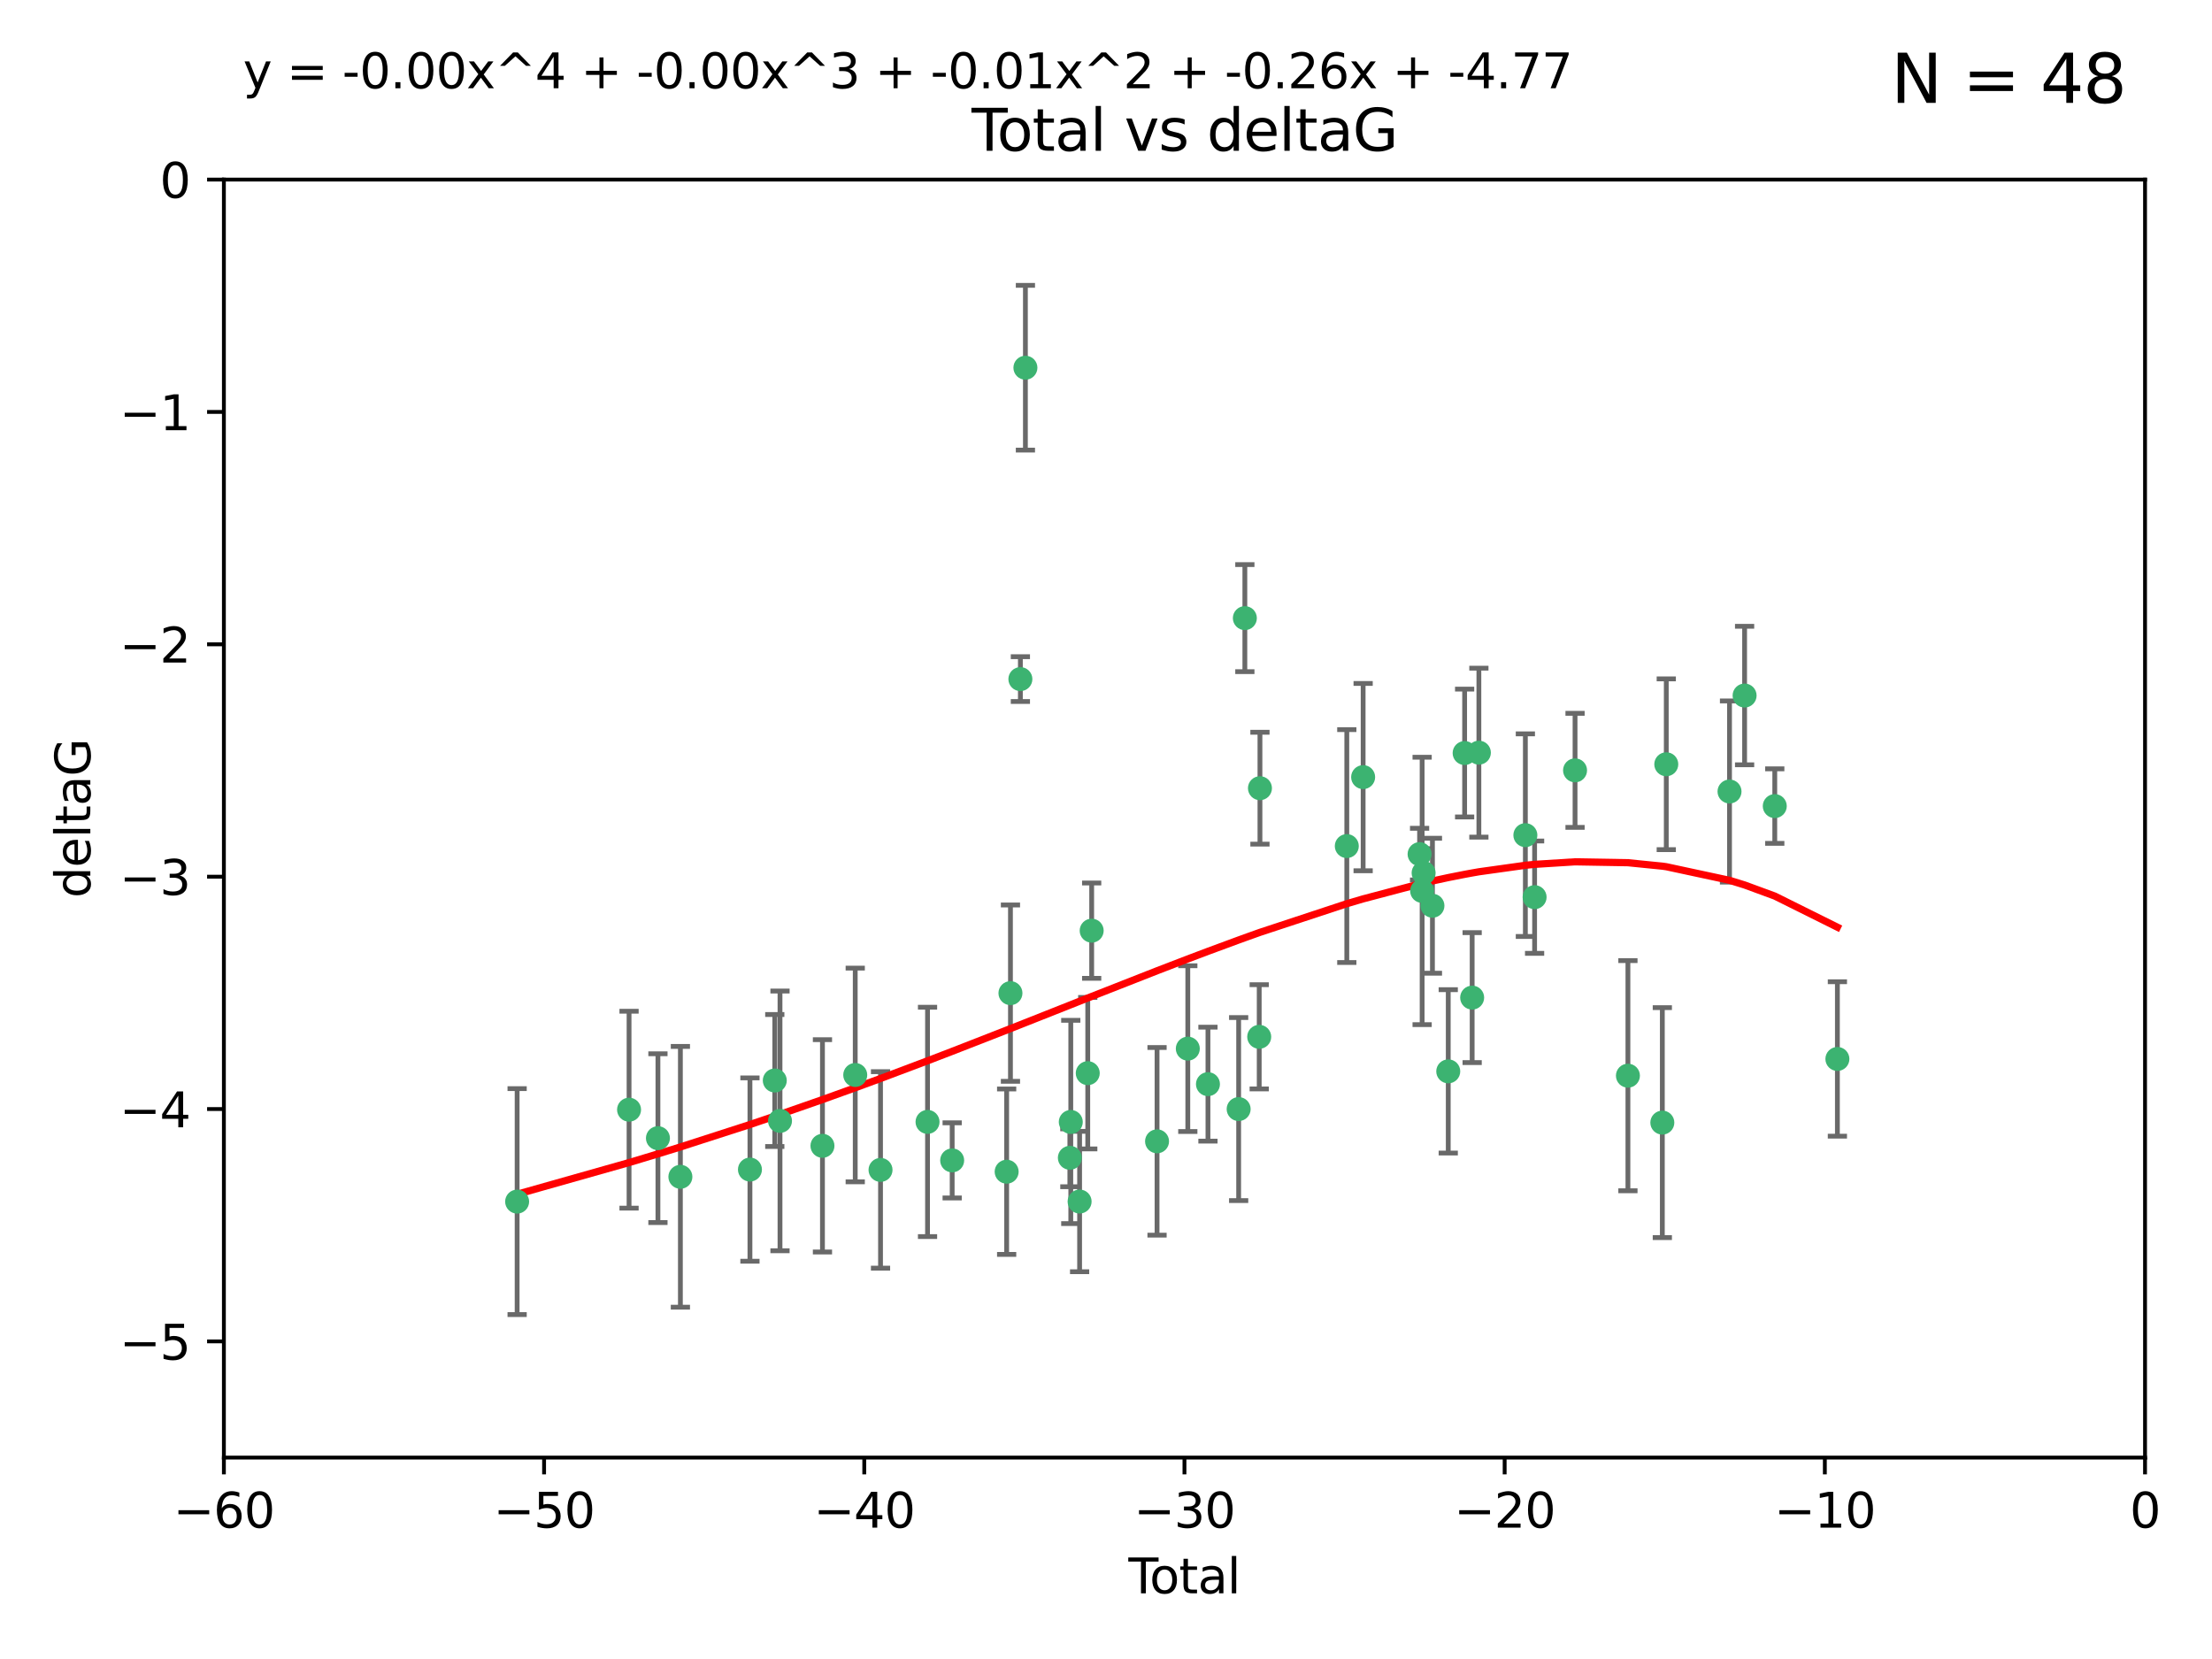 <?xml version="1.0" encoding="utf-8" standalone="no"?>
<!DOCTYPE svg PUBLIC "-//W3C//DTD SVG 1.1//EN"
  "http://www.w3.org/Graphics/SVG/1.1/DTD/svg11.dtd">
<svg xmlns:xlink="http://www.w3.org/1999/xlink" width="460.8pt" height="345.6pt" viewBox="0 0 460.8 345.6" xmlns="http://www.w3.org/2000/svg" version="1.1">
 <defs>
  <style type="text/css">*{stroke-linejoin: round; stroke-linecap: butt}</style>
 </defs>
 <g id="figure_1">
  <g id="patch_1">
   <path d="M 0 345.6 
L 460.8 345.6 
L 460.8 0 
L 0 0 
z
" style="fill: #ffffff"/>
  </g>
  <g id="axes_1">
   <g id="patch_2">
    <path d="M 46.64 303.64 
L 446.85 303.64 
L 446.85 37.411 
L 46.64 37.411 
z
" style="fill: #ffffff"/>
   </g>
   <g id="PathCollection_1">
    <defs>
     <path id="ma0195d7144" d="M 0 1.118 
C 0.297 1.118 0.581 1 0.791 0.791 
C 1 0.581 1.118 0.297 1.118 0 
C 1.118 -0.297 1 -0.581 0.791 -0.791 
C 0.581 -1 0.297 -1.118 0 -1.118 
C -0.297 -1.118 -0.581 -1 -0.791 -0.791 
C -1 -0.581 -1.118 -0.297 -1.118 0 
C -1.118 0.297 -1 0.581 -0.791 0.791 
C -0.581 1 -0.297 1.118 0 1.118 
z
" style="stroke: #3cb371"/>
    </defs>
    <g clip-path="url(#p58531f926f)">
     <use xlink:href="#ma0195d7144" x="107.728" y="250.316" style="fill: #3cb371; stroke: #3cb371"/>
     <use xlink:href="#ma0195d7144" x="131.044" y="231.167" style="fill: #3cb371; stroke: #3cb371"/>
     <use xlink:href="#ma0195d7144" x="137.06" y="237.101" style="fill: #3cb371; stroke: #3cb371"/>
     <use xlink:href="#ma0195d7144" x="141.738" y="245.151" style="fill: #3cb371; stroke: #3cb371"/>
     <use xlink:href="#ma0195d7144" x="156.227" y="243.641" style="fill: #3cb371; stroke: #3cb371"/>
     <use xlink:href="#ma0195d7144" x="161.402" y="225.088" style="fill: #3cb371; stroke: #3cb371"/>
     <use xlink:href="#ma0195d7144" x="162.489" y="233.502" style="fill: #3cb371; stroke: #3cb371"/>
     <use xlink:href="#ma0195d7144" x="171.333" y="238.695" style="fill: #3cb371; stroke: #3cb371"/>
     <use xlink:href="#ma0195d7144" x="178.161" y="223.937" style="fill: #3cb371; stroke: #3cb371"/>
     <use xlink:href="#ma0195d7144" x="183.43" y="243.713" style="fill: #3cb371; stroke: #3cb371"/>
     <use xlink:href="#ma0195d7144" x="193.222" y="233.712" style="fill: #3cb371; stroke: #3cb371"/>
     <use xlink:href="#ma0195d7144" x="198.354" y="241.73" style="fill: #3cb371; stroke: #3cb371"/>
     <use xlink:href="#ma0195d7144" x="209.704" y="244.088" style="fill: #3cb371; stroke: #3cb371"/>
     <use xlink:href="#ma0195d7144" x="210.496" y="206.89" style="fill: #3cb371; stroke: #3cb371"/>
     <use xlink:href="#ma0195d7144" x="212.564" y="141.469" style="fill: #3cb371; stroke: #3cb371"/>
     <use xlink:href="#ma0195d7144" x="213.612" y="76.602" style="fill: #3cb371; stroke: #3cb371"/>
     <use xlink:href="#ma0195d7144" x="222.87" y="241.193" style="fill: #3cb371; stroke: #3cb371"/>
     <use xlink:href="#ma0195d7144" x="223.063" y="233.723" style="fill: #3cb371; stroke: #3cb371"/>
     <use xlink:href="#ma0195d7144" x="224.902" y="250.302" style="fill: #3cb371; stroke: #3cb371"/>
     <use xlink:href="#ma0195d7144" x="226.599" y="223.559" style="fill: #3cb371; stroke: #3cb371"/>
     <use xlink:href="#ma0195d7144" x="227.416" y="193.873" style="fill: #3cb371; stroke: #3cb371"/>
     <use xlink:href="#ma0195d7144" x="241.034" y="237.76" style="fill: #3cb371; stroke: #3cb371"/>
     <use xlink:href="#ma0195d7144" x="247.442" y="218.451" style="fill: #3cb371; stroke: #3cb371"/>
     <use xlink:href="#ma0195d7144" x="251.639" y="225.849" style="fill: #3cb371; stroke: #3cb371"/>
     <use xlink:href="#ma0195d7144" x="258.034" y="231.04" style="fill: #3cb371; stroke: #3cb371"/>
     <use xlink:href="#ma0195d7144" x="259.326" y="128.766" style="fill: #3cb371; stroke: #3cb371"/>
     <use xlink:href="#ma0195d7144" x="262.317" y="215.989" style="fill: #3cb371; stroke: #3cb371"/>
     <use xlink:href="#ma0195d7144" x="262.471" y="164.196" style="fill: #3cb371; stroke: #3cb371"/>
     <use xlink:href="#ma0195d7144" x="280.563" y="176.253" style="fill: #3cb371; stroke: #3cb371"/>
     <use xlink:href="#ma0195d7144" x="283.966" y="161.887" style="fill: #3cb371; stroke: #3cb371"/>
     <use xlink:href="#ma0195d7144" x="295.726" y="177.928" style="fill: #3cb371; stroke: #3cb371"/>
     <use xlink:href="#ma0195d7144" x="296.256" y="185.595" style="fill: #3cb371; stroke: #3cb371"/>
     <use xlink:href="#ma0195d7144" x="296.566" y="181.846" style="fill: #3cb371; stroke: #3cb371"/>
     <use xlink:href="#ma0195d7144" x="298.403" y="188.681" style="fill: #3cb371; stroke: #3cb371"/>
     <use xlink:href="#ma0195d7144" x="301.697" y="223.183" style="fill: #3cb371; stroke: #3cb371"/>
     <use xlink:href="#ma0195d7144" x="305.109" y="156.873" style="fill: #3cb371; stroke: #3cb371"/>
     <use xlink:href="#ma0195d7144" x="306.677" y="207.82" style="fill: #3cb371; stroke: #3cb371"/>
     <use xlink:href="#ma0195d7144" x="308.078" y="156.793" style="fill: #3cb371; stroke: #3cb371"/>
     <use xlink:href="#ma0195d7144" x="317.762" y="173.979" style="fill: #3cb371; stroke: #3cb371"/>
     <use xlink:href="#ma0195d7144" x="319.685" y="186.895" style="fill: #3cb371; stroke: #3cb371"/>
     <use xlink:href="#ma0195d7144" x="328.112" y="160.478" style="fill: #3cb371; stroke: #3cb371"/>
     <use xlink:href="#ma0195d7144" x="339.126" y="224.085" style="fill: #3cb371; stroke: #3cb371"/>
     <use xlink:href="#ma0195d7144" x="346.294" y="233.861" style="fill: #3cb371; stroke: #3cb371"/>
     <use xlink:href="#ma0195d7144" x="347.116" y="159.21" style="fill: #3cb371; stroke: #3cb371"/>
     <use xlink:href="#ma0195d7144" x="360.29" y="164.886" style="fill: #3cb371; stroke: #3cb371"/>
     <use xlink:href="#ma0195d7144" x="363.432" y="144.894" style="fill: #3cb371; stroke: #3cb371"/>
     <use xlink:href="#ma0195d7144" x="369.717" y="167.925" style="fill: #3cb371; stroke: #3cb371"/>
     <use xlink:href="#ma0195d7144" x="382.763" y="220.6" style="fill: #3cb371; stroke: #3cb371"/>
    </g>
   </g>
   <g id="matplotlib.axis_1">
    <g id="xtick_1">
     <g id="line2d_1">
      <defs>
       <path id="ma395654aa0" d="M 0 0 
L 0 3.5 
" style="stroke: #000000; stroke-width: 0.8"/>
      </defs>
      <g>
       <use xlink:href="#ma395654aa0" x="46.64" y="303.64" style="stroke: #000000; stroke-width: 0.8"/>
      </g>
     </g>
     <g id="text_1">
      <!-- −60 -->
      <g transform="translate(36.088 318.238)scale(0.1 -0.1)">
       <defs>
        <path id="DejaVuSans-2212" d="M 678 2272 
L 4684 2272 
L 4684 1741 
L 678 1741 
L 678 2272 
z
" transform="scale(0.016)"/>
        <path id="DejaVuSans-36" d="M 2113 2584 
Q 1688 2584 1439 2293 
Q 1191 2003 1191 1497 
Q 1191 994 1439 701 
Q 1688 409 2113 409 
Q 2538 409 2786 701 
Q 3034 994 3034 1497 
Q 3034 2003 2786 2293 
Q 2538 2584 2113 2584 
z
M 3366 4563 
L 3366 3988 
Q 3128 4100 2886 4159 
Q 2644 4219 2406 4219 
Q 1781 4219 1451 3797 
Q 1122 3375 1075 2522 
Q 1259 2794 1537 2939 
Q 1816 3084 2150 3084 
Q 2853 3084 3261 2657 
Q 3669 2231 3669 1497 
Q 3669 778 3244 343 
Q 2819 -91 2113 -91 
Q 1303 -91 875 529 
Q 447 1150 447 2328 
Q 447 3434 972 4092 
Q 1497 4750 2381 4750 
Q 2619 4750 2861 4703 
Q 3103 4656 3366 4563 
z
" transform="scale(0.016)"/>
        <path id="DejaVuSans-30" d="M 2034 4250 
Q 1547 4250 1301 3770 
Q 1056 3291 1056 2328 
Q 1056 1369 1301 889 
Q 1547 409 2034 409 
Q 2525 409 2770 889 
Q 3016 1369 3016 2328 
Q 3016 3291 2770 3770 
Q 2525 4250 2034 4250 
z
M 2034 4750 
Q 2819 4750 3233 4129 
Q 3647 3509 3647 2328 
Q 3647 1150 3233 529 
Q 2819 -91 2034 -91 
Q 1250 -91 836 529 
Q 422 1150 422 2328 
Q 422 3509 836 4129 
Q 1250 4750 2034 4750 
z
" transform="scale(0.016)"/>
       </defs>
       <use xlink:href="#DejaVuSans-2212"/>
       <use xlink:href="#DejaVuSans-36" x="83.789"/>
       <use xlink:href="#DejaVuSans-30" x="147.412"/>
      </g>
     </g>
    </g>
    <g id="xtick_2">
     <g id="line2d_2">
      <g>
       <use xlink:href="#ma395654aa0" x="113.342" y="303.64" style="stroke: #000000; stroke-width: 0.8"/>
      </g>
     </g>
     <g id="text_2">
      <!-- −50 -->
      <g transform="translate(102.789 318.238)scale(0.1 -0.1)">
       <defs>
        <path id="DejaVuSans-35" d="M 691 4666 
L 3169 4666 
L 3169 4134 
L 1269 4134 
L 1269 2991 
Q 1406 3038 1543 3061 
Q 1681 3084 1819 3084 
Q 2600 3084 3056 2656 
Q 3513 2228 3513 1497 
Q 3513 744 3044 326 
Q 2575 -91 1722 -91 
Q 1428 -91 1123 -41 
Q 819 9 494 109 
L 494 744 
Q 775 591 1075 516 
Q 1375 441 1709 441 
Q 2250 441 2565 725 
Q 2881 1009 2881 1497 
Q 2881 1984 2565 2268 
Q 2250 2553 1709 2553 
Q 1456 2553 1204 2497 
Q 953 2441 691 2322 
L 691 4666 
z
" transform="scale(0.016)"/>
       </defs>
       <use xlink:href="#DejaVuSans-2212"/>
       <use xlink:href="#DejaVuSans-35" x="83.789"/>
       <use xlink:href="#DejaVuSans-30" x="147.412"/>
      </g>
     </g>
    </g>
    <g id="xtick_3">
     <g id="line2d_3">
      <g>
       <use xlink:href="#ma395654aa0" x="180.043" y="303.64" style="stroke: #000000; stroke-width: 0.8"/>
      </g>
     </g>
     <g id="text_3">
      <!-- −40 -->
      <g transform="translate(169.491 318.238)scale(0.1 -0.1)">
       <defs>
        <path id="DejaVuSans-34" d="M 2419 4116 
L 825 1625 
L 2419 1625 
L 2419 4116 
z
M 2253 4666 
L 3047 4666 
L 3047 1625 
L 3713 1625 
L 3713 1100 
L 3047 1100 
L 3047 0 
L 2419 0 
L 2419 1100 
L 313 1100 
L 313 1709 
L 2253 4666 
z
" transform="scale(0.016)"/>
       </defs>
       <use xlink:href="#DejaVuSans-2212"/>
       <use xlink:href="#DejaVuSans-34" x="83.789"/>
       <use xlink:href="#DejaVuSans-30" x="147.412"/>
      </g>
     </g>
    </g>
    <g id="xtick_4">
     <g id="line2d_4">
      <g>
       <use xlink:href="#ma395654aa0" x="246.745" y="303.64" style="stroke: #000000; stroke-width: 0.8"/>
      </g>
     </g>
     <g id="text_4">
      <!-- −30 -->
      <g transform="translate(236.193 318.238)scale(0.1 -0.1)">
       <defs>
        <path id="DejaVuSans-33" d="M 2597 2516 
Q 3050 2419 3304 2112 
Q 3559 1806 3559 1356 
Q 3559 666 3084 287 
Q 2609 -91 1734 -91 
Q 1441 -91 1130 -33 
Q 819 25 488 141 
L 488 750 
Q 750 597 1062 519 
Q 1375 441 1716 441 
Q 2309 441 2620 675 
Q 2931 909 2931 1356 
Q 2931 1769 2642 2001 
Q 2353 2234 1838 2234 
L 1294 2234 
L 1294 2753 
L 1863 2753 
Q 2328 2753 2575 2939 
Q 2822 3125 2822 3475 
Q 2822 3834 2567 4026 
Q 2313 4219 1838 4219 
Q 1578 4219 1281 4162 
Q 984 4106 628 3988 
L 628 4550 
Q 988 4650 1302 4700 
Q 1616 4750 1894 4750 
Q 2613 4750 3031 4423 
Q 3450 4097 3450 3541 
Q 3450 3153 3228 2886 
Q 3006 2619 2597 2516 
z
" transform="scale(0.016)"/>
       </defs>
       <use xlink:href="#DejaVuSans-2212"/>
       <use xlink:href="#DejaVuSans-33" x="83.789"/>
       <use xlink:href="#DejaVuSans-30" x="147.412"/>
      </g>
     </g>
    </g>
    <g id="xtick_5">
     <g id="line2d_5">
      <g>
       <use xlink:href="#ma395654aa0" x="313.447" y="303.64" style="stroke: #000000; stroke-width: 0.8"/>
      </g>
     </g>
     <g id="text_5">
      <!-- −20 -->
      <g transform="translate(302.894 318.238)scale(0.1 -0.1)">
       <defs>
        <path id="DejaVuSans-32" d="M 1228 531 
L 3431 531 
L 3431 0 
L 469 0 
L 469 531 
Q 828 903 1448 1529 
Q 2069 2156 2228 2338 
Q 2531 2678 2651 2914 
Q 2772 3150 2772 3378 
Q 2772 3750 2511 3984 
Q 2250 4219 1831 4219 
Q 1534 4219 1204 4116 
Q 875 4013 500 3803 
L 500 4441 
Q 881 4594 1212 4672 
Q 1544 4750 1819 4750 
Q 2544 4750 2975 4387 
Q 3406 4025 3406 3419 
Q 3406 3131 3298 2873 
Q 3191 2616 2906 2266 
Q 2828 2175 2409 1742 
Q 1991 1309 1228 531 
z
" transform="scale(0.016)"/>
       </defs>
       <use xlink:href="#DejaVuSans-2212"/>
       <use xlink:href="#DejaVuSans-32" x="83.789"/>
       <use xlink:href="#DejaVuSans-30" x="147.412"/>
      </g>
     </g>
    </g>
    <g id="xtick_6">
     <g id="line2d_6">
      <g>
       <use xlink:href="#ma395654aa0" x="380.148" y="303.64" style="stroke: #000000; stroke-width: 0.8"/>
      </g>
     </g>
     <g id="text_6">
      <!-- −10 -->
      <g transform="translate(369.596 318.238)scale(0.1 -0.1)">
       <defs>
        <path id="DejaVuSans-31" d="M 794 531 
L 1825 531 
L 1825 4091 
L 703 3866 
L 703 4441 
L 1819 4666 
L 2450 4666 
L 2450 531 
L 3481 531 
L 3481 0 
L 794 0 
L 794 531 
z
" transform="scale(0.016)"/>
       </defs>
       <use xlink:href="#DejaVuSans-2212"/>
       <use xlink:href="#DejaVuSans-31" x="83.789"/>
       <use xlink:href="#DejaVuSans-30" x="147.412"/>
      </g>
     </g>
    </g>
    <g id="xtick_7">
     <g id="line2d_7">
      <g>
       <use xlink:href="#ma395654aa0" x="446.85" y="303.64" style="stroke: #000000; stroke-width: 0.8"/>
      </g>
     </g>
     <g id="text_7">
      <!-- 0 -->
      <g transform="translate(443.669 318.238)scale(0.1 -0.1)">
       <use xlink:href="#DejaVuSans-30"/>
      </g>
     </g>
    </g>
    <g id="text_8">
     <!-- Total -->
     <g transform="translate(235.068 331.917)scale(0.1 -0.1)">
      <defs>
       <path id="DejaVuSans-54" d="M -19 4666 
L 3928 4666 
L 3928 4134 
L 2272 4134 
L 2272 0 
L 1638 0 
L 1638 4134 
L -19 4134 
L -19 4666 
z
" transform="scale(0.016)"/>
       <path id="DejaVuSans-6f" d="M 1959 3097 
Q 1497 3097 1228 2736 
Q 959 2375 959 1747 
Q 959 1119 1226 758 
Q 1494 397 1959 397 
Q 2419 397 2687 759 
Q 2956 1122 2956 1747 
Q 2956 2369 2687 2733 
Q 2419 3097 1959 3097 
z
M 1959 3584 
Q 2709 3584 3137 3096 
Q 3566 2609 3566 1747 
Q 3566 888 3137 398 
Q 2709 -91 1959 -91 
Q 1206 -91 779 398 
Q 353 888 353 1747 
Q 353 2609 779 3096 
Q 1206 3584 1959 3584 
z
" transform="scale(0.016)"/>
       <path id="DejaVuSans-74" d="M 1172 4494 
L 1172 3500 
L 2356 3500 
L 2356 3053 
L 1172 3053 
L 1172 1153 
Q 1172 725 1289 603 
Q 1406 481 1766 481 
L 2356 481 
L 2356 0 
L 1766 0 
Q 1100 0 847 248 
Q 594 497 594 1153 
L 594 3053 
L 172 3053 
L 172 3500 
L 594 3500 
L 594 4494 
L 1172 4494 
z
" transform="scale(0.016)"/>
       <path id="DejaVuSans-61" d="M 2194 1759 
Q 1497 1759 1228 1600 
Q 959 1441 959 1056 
Q 959 750 1161 570 
Q 1363 391 1709 391 
Q 2188 391 2477 730 
Q 2766 1069 2766 1631 
L 2766 1759 
L 2194 1759 
z
M 3341 1997 
L 3341 0 
L 2766 0 
L 2766 531 
Q 2569 213 2275 61 
Q 1981 -91 1556 -91 
Q 1019 -91 701 211 
Q 384 513 384 1019 
Q 384 1609 779 1909 
Q 1175 2209 1959 2209 
L 2766 2209 
L 2766 2266 
Q 2766 2663 2505 2880 
Q 2244 3097 1772 3097 
Q 1472 3097 1187 3025 
Q 903 2953 641 2809 
L 641 3341 
Q 956 3463 1253 3523 
Q 1550 3584 1831 3584 
Q 2591 3584 2966 3190 
Q 3341 2797 3341 1997 
z
" transform="scale(0.016)"/>
       <path id="DejaVuSans-6c" d="M 603 4863 
L 1178 4863 
L 1178 0 
L 603 0 
L 603 4863 
z
" transform="scale(0.016)"/>
      </defs>
      <use xlink:href="#DejaVuSans-54"/>
      <use xlink:href="#DejaVuSans-6f" x="44.084"/>
      <use xlink:href="#DejaVuSans-74" x="105.266"/>
      <use xlink:href="#DejaVuSans-61" x="144.475"/>
      <use xlink:href="#DejaVuSans-6c" x="205.754"/>
     </g>
    </g>
   </g>
   <g id="matplotlib.axis_2">
    <g id="ytick_1">
     <g id="line2d_8">
      <defs>
       <path id="m268107c2b7" d="M 0 0 
L -3.5 0 
" style="stroke: #000000; stroke-width: 0.8"/>
      </defs>
      <g>
       <use xlink:href="#m268107c2b7" x="46.64" y="279.437" style="stroke: #000000; stroke-width: 0.8"/>
      </g>
     </g>
     <g id="text_9">
      <!-- −5 -->
      <g transform="translate(24.898 283.237)scale(0.1 -0.1)">
       <use xlink:href="#DejaVuSans-2212"/>
       <use xlink:href="#DejaVuSans-35" x="83.789"/>
      </g>
     </g>
    </g>
    <g id="ytick_2">
     <g id="line2d_9">
      <g>
       <use xlink:href="#m268107c2b7" x="46.64" y="231.032" style="stroke: #000000; stroke-width: 0.8"/>
      </g>
     </g>
     <g id="text_10">
      <!-- −4 -->
      <g transform="translate(24.898 234.831)scale(0.1 -0.1)">
       <use xlink:href="#DejaVuSans-2212"/>
       <use xlink:href="#DejaVuSans-34" x="83.789"/>
      </g>
     </g>
    </g>
    <g id="ytick_3">
     <g id="line2d_10">
      <g>
       <use xlink:href="#m268107c2b7" x="46.64" y="182.627" style="stroke: #000000; stroke-width: 0.8"/>
      </g>
     </g>
     <g id="text_11">
      <!-- −3 -->
      <g transform="translate(24.898 186.426)scale(0.1 -0.1)">
       <use xlink:href="#DejaVuSans-2212"/>
       <use xlink:href="#DejaVuSans-33" x="83.789"/>
      </g>
     </g>
    </g>
    <g id="ytick_4">
     <g id="line2d_11">
      <g>
       <use xlink:href="#m268107c2b7" x="46.64" y="134.222" style="stroke: #000000; stroke-width: 0.8"/>
      </g>
     </g>
     <g id="text_12">
      <!-- −2 -->
      <g transform="translate(24.898 138.021)scale(0.1 -0.1)">
       <use xlink:href="#DejaVuSans-2212"/>
       <use xlink:href="#DejaVuSans-32" x="83.789"/>
      </g>
     </g>
    </g>
    <g id="ytick_5">
     <g id="line2d_12">
      <g>
       <use xlink:href="#m268107c2b7" x="46.64" y="85.816" style="stroke: #000000; stroke-width: 0.8"/>
      </g>
     </g>
     <g id="text_13">
      <!-- −1 -->
      <g transform="translate(24.898 89.616)scale(0.1 -0.1)">
       <use xlink:href="#DejaVuSans-2212"/>
       <use xlink:href="#DejaVuSans-31" x="83.789"/>
      </g>
     </g>
    </g>
    <g id="ytick_6">
     <g id="line2d_13">
      <g>
       <use xlink:href="#m268107c2b7" x="46.64" y="37.411" style="stroke: #000000; stroke-width: 0.8"/>
      </g>
     </g>
     <g id="text_14">
      <!-- 0 -->
      <g transform="translate(33.278 41.21)scale(0.1 -0.1)">
       <use xlink:href="#DejaVuSans-30"/>
      </g>
     </g>
    </g>
    <g id="text_15">
     <!-- deltaG -->
     <g transform="translate(18.818 187.064)rotate(-90)scale(0.1 -0.1)">
      <defs>
       <path id="DejaVuSans-64" d="M 2906 2969 
L 2906 4863 
L 3481 4863 
L 3481 0 
L 2906 0 
L 2906 525 
Q 2725 213 2448 61 
Q 2172 -91 1784 -91 
Q 1150 -91 751 415 
Q 353 922 353 1747 
Q 353 2572 751 3078 
Q 1150 3584 1784 3584 
Q 2172 3584 2448 3432 
Q 2725 3281 2906 2969 
z
M 947 1747 
Q 947 1113 1208 752 
Q 1469 391 1925 391 
Q 2381 391 2643 752 
Q 2906 1113 2906 1747 
Q 2906 2381 2643 2742 
Q 2381 3103 1925 3103 
Q 1469 3103 1208 2742 
Q 947 2381 947 1747 
z
" transform="scale(0.016)"/>
       <path id="DejaVuSans-65" d="M 3597 1894 
L 3597 1613 
L 953 1613 
Q 991 1019 1311 708 
Q 1631 397 2203 397 
Q 2534 397 2845 478 
Q 3156 559 3463 722 
L 3463 178 
Q 3153 47 2828 -22 
Q 2503 -91 2169 -91 
Q 1331 -91 842 396 
Q 353 884 353 1716 
Q 353 2575 817 3079 
Q 1281 3584 2069 3584 
Q 2775 3584 3186 3129 
Q 3597 2675 3597 1894 
z
M 3022 2063 
Q 3016 2534 2758 2815 
Q 2500 3097 2075 3097 
Q 1594 3097 1305 2825 
Q 1016 2553 972 2059 
L 3022 2063 
z
" transform="scale(0.016)"/>
       <path id="DejaVuSans-47" d="M 3809 666 
L 3809 1919 
L 2778 1919 
L 2778 2438 
L 4434 2438 
L 4434 434 
Q 4069 175 3628 42 
Q 3188 -91 2688 -91 
Q 1594 -91 976 548 
Q 359 1188 359 2328 
Q 359 3472 976 4111 
Q 1594 4750 2688 4750 
Q 3144 4750 3555 4637 
Q 3966 4525 4313 4306 
L 4313 3634 
Q 3963 3931 3569 4081 
Q 3175 4231 2741 4231 
Q 1884 4231 1454 3753 
Q 1025 3275 1025 2328 
Q 1025 1384 1454 906 
Q 1884 428 2741 428 
Q 3075 428 3337 486 
Q 3600 544 3809 666 
z
" transform="scale(0.016)"/>
      </defs>
      <use xlink:href="#DejaVuSans-64"/>
      <use xlink:href="#DejaVuSans-65" x="63.477"/>
      <use xlink:href="#DejaVuSans-6c" x="125"/>
      <use xlink:href="#DejaVuSans-74" x="152.783"/>
      <use xlink:href="#DejaVuSans-61" x="191.992"/>
      <use xlink:href="#DejaVuSans-47" x="253.271"/>
     </g>
    </g>
   </g>
   <g id="LineCollection_1">
    <path d="M 107.728 273.851 
L 107.728 226.78 
" clip-path="url(#p58531f926f)" style="fill: none; stroke: #696969"/>
    <path d="M 131.044 251.678 
L 131.044 210.656 
" clip-path="url(#p58531f926f)" style="fill: none; stroke: #696969"/>
    <path d="M 137.06 254.682 
L 137.06 219.519 
" clip-path="url(#p58531f926f)" style="fill: none; stroke: #696969"/>
    <path d="M 141.738 272.312 
L 141.738 217.99 
" clip-path="url(#p58531f926f)" style="fill: none; stroke: #696969"/>
    <path d="M 156.227 262.737 
L 156.227 224.544 
" clip-path="url(#p58531f926f)" style="fill: none; stroke: #696969"/>
    <path d="M 161.402 238.836 
L 161.402 211.34 
" clip-path="url(#p58531f926f)" style="fill: none; stroke: #696969"/>
    <path d="M 162.489 260.554 
L 162.489 206.45 
" clip-path="url(#p58531f926f)" style="fill: none; stroke: #696969"/>
    <path d="M 171.333 260.812 
L 171.333 216.578 
" clip-path="url(#p58531f926f)" style="fill: none; stroke: #696969"/>
    <path d="M 178.161 246.2 
L 178.161 201.674 
" clip-path="url(#p58531f926f)" style="fill: none; stroke: #696969"/>
    <path d="M 183.43 264.178 
L 183.43 223.248 
" clip-path="url(#p58531f926f)" style="fill: none; stroke: #696969"/>
    <path d="M 193.222 257.598 
L 193.222 209.826 
" clip-path="url(#p58531f926f)" style="fill: none; stroke: #696969"/>
    <path d="M 198.354 249.557 
L 198.354 233.903 
" clip-path="url(#p58531f926f)" style="fill: none; stroke: #696969"/>
    <path d="M 209.704 261.318 
L 209.704 226.858 
" clip-path="url(#p58531f926f)" style="fill: none; stroke: #696969"/>
    <path d="M 210.496 225.259 
L 210.496 188.521 
" clip-path="url(#p58531f926f)" style="fill: none; stroke: #696969"/>
    <path d="M 212.564 146.137 
L 212.564 136.802 
" clip-path="url(#p58531f926f)" style="fill: none; stroke: #696969"/>
    <path d="M 213.612 93.762 
L 213.612 59.442 
" clip-path="url(#p58531f926f)" style="fill: none; stroke: #696969"/>
    <path d="M 222.87 247.22 
L 222.87 235.166 
" clip-path="url(#p58531f926f)" style="fill: none; stroke: #696969"/>
    <path d="M 223.063 254.896 
L 223.063 212.549 
" clip-path="url(#p58531f926f)" style="fill: none; stroke: #696969"/>
    <path d="M 224.902 264.925 
L 224.902 235.679 
" clip-path="url(#p58531f926f)" style="fill: none; stroke: #696969"/>
    <path d="M 226.599 239.336 
L 226.599 207.781 
" clip-path="url(#p58531f926f)" style="fill: none; stroke: #696969"/>
    <path d="M 227.416 203.802 
L 227.416 183.944 
" clip-path="url(#p58531f926f)" style="fill: none; stroke: #696969"/>
    <path d="M 241.034 257.301 
L 241.034 218.218 
" clip-path="url(#p58531f926f)" style="fill: none; stroke: #696969"/>
    <path d="M 247.442 235.713 
L 247.442 201.188 
" clip-path="url(#p58531f926f)" style="fill: none; stroke: #696969"/>
    <path d="M 251.639 237.72 
L 251.639 213.978 
" clip-path="url(#p58531f926f)" style="fill: none; stroke: #696969"/>
    <path d="M 258.034 250.104 
L 258.034 211.975 
" clip-path="url(#p58531f926f)" style="fill: none; stroke: #696969"/>
    <path d="M 259.326 139.92 
L 259.326 117.611 
" clip-path="url(#p58531f926f)" style="fill: none; stroke: #696969"/>
    <path d="M 262.317 226.845 
L 262.317 205.133 
" clip-path="url(#p58531f926f)" style="fill: none; stroke: #696969"/>
    <path d="M 262.471 175.847 
L 262.471 152.545 
" clip-path="url(#p58531f926f)" style="fill: none; stroke: #696969"/>
    <path d="M 280.563 200.512 
L 280.563 151.994 
" clip-path="url(#p58531f926f)" style="fill: none; stroke: #696969"/>
    <path d="M 283.966 181.396 
L 283.966 142.378 
" clip-path="url(#p58531f926f)" style="fill: none; stroke: #696969"/>
    <path d="M 295.726 183.308 
L 295.726 172.547 
" clip-path="url(#p58531f926f)" style="fill: none; stroke: #696969"/>
    <path d="M 296.256 213.446 
L 296.256 157.744 
" clip-path="url(#p58531f926f)" style="fill: none; stroke: #696969"/>
    <path d="M 296.566 186.895 
L 296.566 176.797 
" clip-path="url(#p58531f926f)" style="fill: none; stroke: #696969"/>
    <path d="M 298.403 202.739 
L 298.403 174.624 
" clip-path="url(#p58531f926f)" style="fill: none; stroke: #696969"/>
    <path d="M 301.697 240.197 
L 301.697 206.168 
" clip-path="url(#p58531f926f)" style="fill: none; stroke: #696969"/>
    <path d="M 305.109 170.189 
L 305.109 143.557 
" clip-path="url(#p58531f926f)" style="fill: none; stroke: #696969"/>
    <path d="M 306.677 221.356 
L 306.677 194.285 
" clip-path="url(#p58531f926f)" style="fill: none; stroke: #696969"/>
    <path d="M 308.078 174.39 
L 308.078 139.196 
" clip-path="url(#p58531f926f)" style="fill: none; stroke: #696969"/>
    <path d="M 317.762 195.085 
L 317.762 152.873 
" clip-path="url(#p58531f926f)" style="fill: none; stroke: #696969"/>
    <path d="M 319.685 198.597 
L 319.685 175.193 
" clip-path="url(#p58531f926f)" style="fill: none; stroke: #696969"/>
    <path d="M 328.112 172.358 
L 328.112 148.597 
" clip-path="url(#p58531f926f)" style="fill: none; stroke: #696969"/>
    <path d="M 339.126 248.056 
L 339.126 200.114 
" clip-path="url(#p58531f926f)" style="fill: none; stroke: #696969"/>
    <path d="M 346.294 257.815 
L 346.294 209.906 
" clip-path="url(#p58531f926f)" style="fill: none; stroke: #696969"/>
    <path d="M 347.116 176.996 
L 347.116 141.423 
" clip-path="url(#p58531f926f)" style="fill: none; stroke: #696969"/>
    <path d="M 360.29 183.754 
L 360.29 146.019 
" clip-path="url(#p58531f926f)" style="fill: none; stroke: #696969"/>
    <path d="M 363.432 159.319 
L 363.432 130.469 
" clip-path="url(#p58531f926f)" style="fill: none; stroke: #696969"/>
    <path d="M 369.717 175.69 
L 369.717 160.161 
" clip-path="url(#p58531f926f)" style="fill: none; stroke: #696969"/>
    <path d="M 382.763 236.686 
L 382.763 204.513 
" clip-path="url(#p58531f926f)" style="fill: none; stroke: #696969"/>
   </g>
   <g id="line2d_14">
    <defs>
     <path id="m4f02c92915" d="M 2 0 
L -2 -0 
" style="stroke: #696969"/>
    </defs>
    <g clip-path="url(#p58531f926f)">
     <use xlink:href="#m4f02c92915" x="107.728" y="273.851" style="fill: #696969; stroke: #696969"/>
     <use xlink:href="#m4f02c92915" x="131.044" y="251.678" style="fill: #696969; stroke: #696969"/>
     <use xlink:href="#m4f02c92915" x="137.06" y="254.682" style="fill: #696969; stroke: #696969"/>
     <use xlink:href="#m4f02c92915" x="141.738" y="272.312" style="fill: #696969; stroke: #696969"/>
     <use xlink:href="#m4f02c92915" x="156.227" y="262.737" style="fill: #696969; stroke: #696969"/>
     <use xlink:href="#m4f02c92915" x="161.402" y="238.836" style="fill: #696969; stroke: #696969"/>
     <use xlink:href="#m4f02c92915" x="162.489" y="260.554" style="fill: #696969; stroke: #696969"/>
     <use xlink:href="#m4f02c92915" x="171.333" y="260.812" style="fill: #696969; stroke: #696969"/>
     <use xlink:href="#m4f02c92915" x="178.161" y="246.2" style="fill: #696969; stroke: #696969"/>
     <use xlink:href="#m4f02c92915" x="183.43" y="264.178" style="fill: #696969; stroke: #696969"/>
     <use xlink:href="#m4f02c92915" x="193.222" y="257.598" style="fill: #696969; stroke: #696969"/>
     <use xlink:href="#m4f02c92915" x="198.354" y="249.557" style="fill: #696969; stroke: #696969"/>
     <use xlink:href="#m4f02c92915" x="209.704" y="261.318" style="fill: #696969; stroke: #696969"/>
     <use xlink:href="#m4f02c92915" x="210.496" y="225.259" style="fill: #696969; stroke: #696969"/>
     <use xlink:href="#m4f02c92915" x="212.564" y="146.137" style="fill: #696969; stroke: #696969"/>
     <use xlink:href="#m4f02c92915" x="213.612" y="93.762" style="fill: #696969; stroke: #696969"/>
     <use xlink:href="#m4f02c92915" x="222.87" y="247.22" style="fill: #696969; stroke: #696969"/>
     <use xlink:href="#m4f02c92915" x="223.063" y="254.896" style="fill: #696969; stroke: #696969"/>
     <use xlink:href="#m4f02c92915" x="224.902" y="264.925" style="fill: #696969; stroke: #696969"/>
     <use xlink:href="#m4f02c92915" x="226.599" y="239.336" style="fill: #696969; stroke: #696969"/>
     <use xlink:href="#m4f02c92915" x="227.416" y="203.802" style="fill: #696969; stroke: #696969"/>
     <use xlink:href="#m4f02c92915" x="241.034" y="257.301" style="fill: #696969; stroke: #696969"/>
     <use xlink:href="#m4f02c92915" x="247.442" y="235.713" style="fill: #696969; stroke: #696969"/>
     <use xlink:href="#m4f02c92915" x="251.639" y="237.72" style="fill: #696969; stroke: #696969"/>
     <use xlink:href="#m4f02c92915" x="258.034" y="250.104" style="fill: #696969; stroke: #696969"/>
     <use xlink:href="#m4f02c92915" x="259.326" y="139.92" style="fill: #696969; stroke: #696969"/>
     <use xlink:href="#m4f02c92915" x="262.317" y="226.845" style="fill: #696969; stroke: #696969"/>
     <use xlink:href="#m4f02c92915" x="262.471" y="175.847" style="fill: #696969; stroke: #696969"/>
     <use xlink:href="#m4f02c92915" x="280.563" y="200.512" style="fill: #696969; stroke: #696969"/>
     <use xlink:href="#m4f02c92915" x="283.966" y="181.396" style="fill: #696969; stroke: #696969"/>
     <use xlink:href="#m4f02c92915" x="295.726" y="183.308" style="fill: #696969; stroke: #696969"/>
     <use xlink:href="#m4f02c92915" x="296.256" y="213.446" style="fill: #696969; stroke: #696969"/>
     <use xlink:href="#m4f02c92915" x="296.566" y="186.895" style="fill: #696969; stroke: #696969"/>
     <use xlink:href="#m4f02c92915" x="298.403" y="202.739" style="fill: #696969; stroke: #696969"/>
     <use xlink:href="#m4f02c92915" x="301.697" y="240.197" style="fill: #696969; stroke: #696969"/>
     <use xlink:href="#m4f02c92915" x="305.109" y="170.189" style="fill: #696969; stroke: #696969"/>
     <use xlink:href="#m4f02c92915" x="306.677" y="221.356" style="fill: #696969; stroke: #696969"/>
     <use xlink:href="#m4f02c92915" x="308.078" y="174.39" style="fill: #696969; stroke: #696969"/>
     <use xlink:href="#m4f02c92915" x="317.762" y="195.085" style="fill: #696969; stroke: #696969"/>
     <use xlink:href="#m4f02c92915" x="319.685" y="198.597" style="fill: #696969; stroke: #696969"/>
     <use xlink:href="#m4f02c92915" x="328.112" y="172.358" style="fill: #696969; stroke: #696969"/>
     <use xlink:href="#m4f02c92915" x="339.126" y="248.056" style="fill: #696969; stroke: #696969"/>
     <use xlink:href="#m4f02c92915" x="346.294" y="257.815" style="fill: #696969; stroke: #696969"/>
     <use xlink:href="#m4f02c92915" x="347.116" y="176.996" style="fill: #696969; stroke: #696969"/>
     <use xlink:href="#m4f02c92915" x="360.29" y="183.754" style="fill: #696969; stroke: #696969"/>
     <use xlink:href="#m4f02c92915" x="363.432" y="159.319" style="fill: #696969; stroke: #696969"/>
     <use xlink:href="#m4f02c92915" x="369.717" y="175.69" style="fill: #696969; stroke: #696969"/>
     <use xlink:href="#m4f02c92915" x="382.763" y="236.686" style="fill: #696969; stroke: #696969"/>
    </g>
   </g>
   <g id="line2d_15">
    <g clip-path="url(#p58531f926f)">
     <use xlink:href="#m4f02c92915" x="107.728" y="226.78" style="fill: #696969; stroke: #696969"/>
     <use xlink:href="#m4f02c92915" x="131.044" y="210.656" style="fill: #696969; stroke: #696969"/>
     <use xlink:href="#m4f02c92915" x="137.06" y="219.519" style="fill: #696969; stroke: #696969"/>
     <use xlink:href="#m4f02c92915" x="141.738" y="217.99" style="fill: #696969; stroke: #696969"/>
     <use xlink:href="#m4f02c92915" x="156.227" y="224.544" style="fill: #696969; stroke: #696969"/>
     <use xlink:href="#m4f02c92915" x="161.402" y="211.34" style="fill: #696969; stroke: #696969"/>
     <use xlink:href="#m4f02c92915" x="162.489" y="206.45" style="fill: #696969; stroke: #696969"/>
     <use xlink:href="#m4f02c92915" x="171.333" y="216.578" style="fill: #696969; stroke: #696969"/>
     <use xlink:href="#m4f02c92915" x="178.161" y="201.674" style="fill: #696969; stroke: #696969"/>
     <use xlink:href="#m4f02c92915" x="183.43" y="223.248" style="fill: #696969; stroke: #696969"/>
     <use xlink:href="#m4f02c92915" x="193.222" y="209.826" style="fill: #696969; stroke: #696969"/>
     <use xlink:href="#m4f02c92915" x="198.354" y="233.903" style="fill: #696969; stroke: #696969"/>
     <use xlink:href="#m4f02c92915" x="209.704" y="226.858" style="fill: #696969; stroke: #696969"/>
     <use xlink:href="#m4f02c92915" x="210.496" y="188.521" style="fill: #696969; stroke: #696969"/>
     <use xlink:href="#m4f02c92915" x="212.564" y="136.802" style="fill: #696969; stroke: #696969"/>
     <use xlink:href="#m4f02c92915" x="213.612" y="59.442" style="fill: #696969; stroke: #696969"/>
     <use xlink:href="#m4f02c92915" x="222.87" y="235.166" style="fill: #696969; stroke: #696969"/>
     <use xlink:href="#m4f02c92915" x="223.063" y="212.549" style="fill: #696969; stroke: #696969"/>
     <use xlink:href="#m4f02c92915" x="224.902" y="235.679" style="fill: #696969; stroke: #696969"/>
     <use xlink:href="#m4f02c92915" x="226.599" y="207.781" style="fill: #696969; stroke: #696969"/>
     <use xlink:href="#m4f02c92915" x="227.416" y="183.944" style="fill: #696969; stroke: #696969"/>
     <use xlink:href="#m4f02c92915" x="241.034" y="218.218" style="fill: #696969; stroke: #696969"/>
     <use xlink:href="#m4f02c92915" x="247.442" y="201.188" style="fill: #696969; stroke: #696969"/>
     <use xlink:href="#m4f02c92915" x="251.639" y="213.978" style="fill: #696969; stroke: #696969"/>
     <use xlink:href="#m4f02c92915" x="258.034" y="211.975" style="fill: #696969; stroke: #696969"/>
     <use xlink:href="#m4f02c92915" x="259.326" y="117.611" style="fill: #696969; stroke: #696969"/>
     <use xlink:href="#m4f02c92915" x="262.317" y="205.133" style="fill: #696969; stroke: #696969"/>
     <use xlink:href="#m4f02c92915" x="262.471" y="152.545" style="fill: #696969; stroke: #696969"/>
     <use xlink:href="#m4f02c92915" x="280.563" y="151.994" style="fill: #696969; stroke: #696969"/>
     <use xlink:href="#m4f02c92915" x="283.966" y="142.378" style="fill: #696969; stroke: #696969"/>
     <use xlink:href="#m4f02c92915" x="295.726" y="172.547" style="fill: #696969; stroke: #696969"/>
     <use xlink:href="#m4f02c92915" x="296.256" y="157.744" style="fill: #696969; stroke: #696969"/>
     <use xlink:href="#m4f02c92915" x="296.566" y="176.797" style="fill: #696969; stroke: #696969"/>
     <use xlink:href="#m4f02c92915" x="298.403" y="174.624" style="fill: #696969; stroke: #696969"/>
     <use xlink:href="#m4f02c92915" x="301.697" y="206.168" style="fill: #696969; stroke: #696969"/>
     <use xlink:href="#m4f02c92915" x="305.109" y="143.557" style="fill: #696969; stroke: #696969"/>
     <use xlink:href="#m4f02c92915" x="306.677" y="194.285" style="fill: #696969; stroke: #696969"/>
     <use xlink:href="#m4f02c92915" x="308.078" y="139.196" style="fill: #696969; stroke: #696969"/>
     <use xlink:href="#m4f02c92915" x="317.762" y="152.873" style="fill: #696969; stroke: #696969"/>
     <use xlink:href="#m4f02c92915" x="319.685" y="175.193" style="fill: #696969; stroke: #696969"/>
     <use xlink:href="#m4f02c92915" x="328.112" y="148.597" style="fill: #696969; stroke: #696969"/>
     <use xlink:href="#m4f02c92915" x="339.126" y="200.114" style="fill: #696969; stroke: #696969"/>
     <use xlink:href="#m4f02c92915" x="346.294" y="209.906" style="fill: #696969; stroke: #696969"/>
     <use xlink:href="#m4f02c92915" x="347.116" y="141.423" style="fill: #696969; stroke: #696969"/>
     <use xlink:href="#m4f02c92915" x="360.29" y="146.019" style="fill: #696969; stroke: #696969"/>
     <use xlink:href="#m4f02c92915" x="363.432" y="130.469" style="fill: #696969; stroke: #696969"/>
     <use xlink:href="#m4f02c92915" x="369.717" y="160.161" style="fill: #696969; stroke: #696969"/>
     <use xlink:href="#m4f02c92915" x="382.763" y="204.513" style="fill: #696969; stroke: #696969"/>
    </g>
   </g>
   <g id="line2d_16">
    <path d="M 107.728 248.781 
L 131.044 242.187 
L 137.06 240.376 
L 141.738 238.933 
L 156.227 234.26 
L 161.402 232.516 
L 162.489 232.144 
L 171.333 229.06 
L 178.161 226.604 
L 183.43 224.668 
L 193.222 220.985 
L 198.354 219.015 
L 209.704 214.588 
L 210.496 214.276 
L 212.564 213.461 
L 213.612 213.046 
L 222.87 209.379 
L 223.063 209.303 
L 224.902 208.574 
L 226.599 207.901 
L 227.416 207.578 
L 241.034 202.231 
L 247.442 199.767 
L 251.639 198.181 
L 258.034 195.819 
L 259.326 195.351 
L 262.317 194.281 
L 262.471 194.226 
L 280.563 188.257 
L 283.966 187.252 
L 295.726 184.145 
L 296.256 184.02 
L 296.566 183.947 
L 298.403 183.526 
L 301.697 182.816 
L 305.109 182.142 
L 306.677 181.854 
L 308.078 181.609 
L 317.762 180.255 
L 319.685 180.061 
L 328.112 179.533 
L 339.126 179.719 
L 346.294 180.437 
L 347.116 180.552 
L 360.29 183.385 
L 363.432 184.355 
L 369.717 186.664 
L 382.763 193.153 
" clip-path="url(#p58531f926f)" style="fill: none; stroke: #ff0000; stroke-width: 1.5; stroke-linecap: square"/>
   </g>
   <g id="line2d_17">
    <defs>
     <path id="m3ceb55698a" d="M 0 2 
C 0.53 2 1.039 1.789 1.414 1.414 
C 1.789 1.039 2 0.53 2 0 
C 2 -0.53 1.789 -1.039 1.414 -1.414 
C 1.039 -1.789 0.53 -2 0 -2 
C -0.53 -2 -1.039 -1.789 -1.414 -1.414 
C -1.789 -1.039 -2 -0.53 -2 0 
C -2 0.53 -1.789 1.039 -1.414 1.414 
C -1.039 1.789 -0.53 2 0 2 
z
" style="stroke: #3cb371"/>
    </defs>
    <g clip-path="url(#p58531f926f)">
     <use xlink:href="#m3ceb55698a" x="107.728" y="250.316" style="fill: #3cb371; stroke: #3cb371"/>
     <use xlink:href="#m3ceb55698a" x="131.044" y="231.167" style="fill: #3cb371; stroke: #3cb371"/>
     <use xlink:href="#m3ceb55698a" x="137.06" y="237.101" style="fill: #3cb371; stroke: #3cb371"/>
     <use xlink:href="#m3ceb55698a" x="141.738" y="245.151" style="fill: #3cb371; stroke: #3cb371"/>
     <use xlink:href="#m3ceb55698a" x="156.227" y="243.641" style="fill: #3cb371; stroke: #3cb371"/>
     <use xlink:href="#m3ceb55698a" x="161.402" y="225.088" style="fill: #3cb371; stroke: #3cb371"/>
     <use xlink:href="#m3ceb55698a" x="162.489" y="233.502" style="fill: #3cb371; stroke: #3cb371"/>
     <use xlink:href="#m3ceb55698a" x="171.333" y="238.695" style="fill: #3cb371; stroke: #3cb371"/>
     <use xlink:href="#m3ceb55698a" x="178.161" y="223.937" style="fill: #3cb371; stroke: #3cb371"/>
     <use xlink:href="#m3ceb55698a" x="183.43" y="243.713" style="fill: #3cb371; stroke: #3cb371"/>
     <use xlink:href="#m3ceb55698a" x="193.222" y="233.712" style="fill: #3cb371; stroke: #3cb371"/>
     <use xlink:href="#m3ceb55698a" x="198.354" y="241.73" style="fill: #3cb371; stroke: #3cb371"/>
     <use xlink:href="#m3ceb55698a" x="209.704" y="244.088" style="fill: #3cb371; stroke: #3cb371"/>
     <use xlink:href="#m3ceb55698a" x="210.496" y="206.89" style="fill: #3cb371; stroke: #3cb371"/>
     <use xlink:href="#m3ceb55698a" x="212.564" y="141.469" style="fill: #3cb371; stroke: #3cb371"/>
     <use xlink:href="#m3ceb55698a" x="213.612" y="76.602" style="fill: #3cb371; stroke: #3cb371"/>
     <use xlink:href="#m3ceb55698a" x="222.87" y="241.193" style="fill: #3cb371; stroke: #3cb371"/>
     <use xlink:href="#m3ceb55698a" x="223.063" y="233.723" style="fill: #3cb371; stroke: #3cb371"/>
     <use xlink:href="#m3ceb55698a" x="224.902" y="250.302" style="fill: #3cb371; stroke: #3cb371"/>
     <use xlink:href="#m3ceb55698a" x="226.599" y="223.559" style="fill: #3cb371; stroke: #3cb371"/>
     <use xlink:href="#m3ceb55698a" x="227.416" y="193.873" style="fill: #3cb371; stroke: #3cb371"/>
     <use xlink:href="#m3ceb55698a" x="241.034" y="237.76" style="fill: #3cb371; stroke: #3cb371"/>
     <use xlink:href="#m3ceb55698a" x="247.442" y="218.451" style="fill: #3cb371; stroke: #3cb371"/>
     <use xlink:href="#m3ceb55698a" x="251.639" y="225.849" style="fill: #3cb371; stroke: #3cb371"/>
     <use xlink:href="#m3ceb55698a" x="258.034" y="231.04" style="fill: #3cb371; stroke: #3cb371"/>
     <use xlink:href="#m3ceb55698a" x="259.326" y="128.766" style="fill: #3cb371; stroke: #3cb371"/>
     <use xlink:href="#m3ceb55698a" x="262.317" y="215.989" style="fill: #3cb371; stroke: #3cb371"/>
     <use xlink:href="#m3ceb55698a" x="262.471" y="164.196" style="fill: #3cb371; stroke: #3cb371"/>
     <use xlink:href="#m3ceb55698a" x="280.563" y="176.253" style="fill: #3cb371; stroke: #3cb371"/>
     <use xlink:href="#m3ceb55698a" x="283.966" y="161.887" style="fill: #3cb371; stroke: #3cb371"/>
     <use xlink:href="#m3ceb55698a" x="295.726" y="177.928" style="fill: #3cb371; stroke: #3cb371"/>
     <use xlink:href="#m3ceb55698a" x="296.256" y="185.595" style="fill: #3cb371; stroke: #3cb371"/>
     <use xlink:href="#m3ceb55698a" x="296.566" y="181.846" style="fill: #3cb371; stroke: #3cb371"/>
     <use xlink:href="#m3ceb55698a" x="298.403" y="188.681" style="fill: #3cb371; stroke: #3cb371"/>
     <use xlink:href="#m3ceb55698a" x="301.697" y="223.183" style="fill: #3cb371; stroke: #3cb371"/>
     <use xlink:href="#m3ceb55698a" x="305.109" y="156.873" style="fill: #3cb371; stroke: #3cb371"/>
     <use xlink:href="#m3ceb55698a" x="306.677" y="207.82" style="fill: #3cb371; stroke: #3cb371"/>
     <use xlink:href="#m3ceb55698a" x="308.078" y="156.793" style="fill: #3cb371; stroke: #3cb371"/>
     <use xlink:href="#m3ceb55698a" x="317.762" y="173.979" style="fill: #3cb371; stroke: #3cb371"/>
     <use xlink:href="#m3ceb55698a" x="319.685" y="186.895" style="fill: #3cb371; stroke: #3cb371"/>
     <use xlink:href="#m3ceb55698a" x="328.112" y="160.478" style="fill: #3cb371; stroke: #3cb371"/>
     <use xlink:href="#m3ceb55698a" x="339.126" y="224.085" style="fill: #3cb371; stroke: #3cb371"/>
     <use xlink:href="#m3ceb55698a" x="346.294" y="233.861" style="fill: #3cb371; stroke: #3cb371"/>
     <use xlink:href="#m3ceb55698a" x="347.116" y="159.21" style="fill: #3cb371; stroke: #3cb371"/>
     <use xlink:href="#m3ceb55698a" x="360.29" y="164.886" style="fill: #3cb371; stroke: #3cb371"/>
     <use xlink:href="#m3ceb55698a" x="363.432" y="144.894" style="fill: #3cb371; stroke: #3cb371"/>
     <use xlink:href="#m3ceb55698a" x="369.717" y="167.925" style="fill: #3cb371; stroke: #3cb371"/>
     <use xlink:href="#m3ceb55698a" x="382.763" y="220.6" style="fill: #3cb371; stroke: #3cb371"/>
    </g>
   </g>
   <g id="patch_3">
    <path d="M 46.64 303.64 
L 46.64 37.411 
" style="fill: none; stroke: #000000; stroke-width: 0.8; stroke-linejoin: miter; stroke-linecap: square"/>
   </g>
   <g id="patch_4">
    <path d="M 446.85 303.64 
L 446.85 37.411 
" style="fill: none; stroke: #000000; stroke-width: 0.8; stroke-linejoin: miter; stroke-linecap: square"/>
   </g>
   <g id="patch_5">
    <path d="M 46.64 303.64 
L 446.85 303.64 
" style="fill: none; stroke: #000000; stroke-width: 0.8; stroke-linejoin: miter; stroke-linecap: square"/>
   </g>
   <g id="patch_6">
    <path d="M 46.64 37.411 
L 446.85 37.411 
" style="fill: none; stroke: #000000; stroke-width: 0.8; stroke-linejoin: miter; stroke-linecap: square"/>
   </g>
   <g id="text_16">
    <!-- N = 48 -->
    <g transform="translate(393.929 21.426)scale(0.14 -0.14)">
     <defs>
      <path id="DejaVuSans-4e" d="M 628 4666 
L 1478 4666 
L 3547 763 
L 3547 4666 
L 4159 4666 
L 4159 0 
L 3309 0 
L 1241 3903 
L 1241 0 
L 628 0 
L 628 4666 
z
" transform="scale(0.016)"/>
      <path id="DejaVuSans-20" transform="scale(0.016)"/>
      <path id="DejaVuSans-3d" d="M 678 2906 
L 4684 2906 
L 4684 2381 
L 678 2381 
L 678 2906 
z
M 678 1631 
L 4684 1631 
L 4684 1100 
L 678 1100 
L 678 1631 
z
" transform="scale(0.016)"/>
      <path id="DejaVuSans-38" d="M 2034 2216 
Q 1584 2216 1326 1975 
Q 1069 1734 1069 1313 
Q 1069 891 1326 650 
Q 1584 409 2034 409 
Q 2484 409 2743 651 
Q 3003 894 3003 1313 
Q 3003 1734 2745 1975 
Q 2488 2216 2034 2216 
z
M 1403 2484 
Q 997 2584 770 2862 
Q 544 3141 544 3541 
Q 544 4100 942 4425 
Q 1341 4750 2034 4750 
Q 2731 4750 3128 4425 
Q 3525 4100 3525 3541 
Q 3525 3141 3298 2862 
Q 3072 2584 2669 2484 
Q 3125 2378 3379 2068 
Q 3634 1759 3634 1313 
Q 3634 634 3220 271 
Q 2806 -91 2034 -91 
Q 1263 -91 848 271 
Q 434 634 434 1313 
Q 434 1759 690 2068 
Q 947 2378 1403 2484 
z
M 1172 3481 
Q 1172 3119 1398 2916 
Q 1625 2713 2034 2713 
Q 2441 2713 2670 2916 
Q 2900 3119 2900 3481 
Q 2900 3844 2670 4047 
Q 2441 4250 2034 4250 
Q 1625 4250 1398 4047 
Q 1172 3844 1172 3481 
z
" transform="scale(0.016)"/>
     </defs>
     <use xlink:href="#DejaVuSans-4e"/>
     <use xlink:href="#DejaVuSans-20" x="74.805"/>
     <use xlink:href="#DejaVuSans-3d" x="106.592"/>
     <use xlink:href="#DejaVuSans-20" x="190.381"/>
     <use xlink:href="#DejaVuSans-34" x="222.168"/>
     <use xlink:href="#DejaVuSans-38" x="285.791"/>
    </g>
   </g>
   <g id="text_17">
    <!-- y = -0.00x^4 + -0.00x^3 + -0.01x^2 + -0.26x + -4.77 -->
    <g transform="translate(50.642 18.387)scale(0.1 -0.1)">
     <defs>
      <path id="DejaVuSans-79" d="M 2059 -325 
Q 1816 -950 1584 -1140 
Q 1353 -1331 966 -1331 
L 506 -1331 
L 506 -850 
L 844 -850 
Q 1081 -850 1212 -737 
Q 1344 -625 1503 -206 
L 1606 56 
L 191 3500 
L 800 3500 
L 1894 763 
L 2988 3500 
L 3597 3500 
L 2059 -325 
z
" transform="scale(0.016)"/>
      <path id="DejaVuSans-2d" d="M 313 2009 
L 1997 2009 
L 1997 1497 
L 313 1497 
L 313 2009 
z
" transform="scale(0.016)"/>
      <path id="DejaVuSans-2e" d="M 684 794 
L 1344 794 
L 1344 0 
L 684 0 
L 684 794 
z
" transform="scale(0.016)"/>
      <path id="DejaVuSans-78" d="M 3513 3500 
L 2247 1797 
L 3578 0 
L 2900 0 
L 1881 1375 
L 863 0 
L 184 0 
L 1544 1831 
L 300 3500 
L 978 3500 
L 1906 2253 
L 2834 3500 
L 3513 3500 
z
" transform="scale(0.016)"/>
      <path id="DejaVuSans-5e" d="M 2988 4666 
L 4684 2925 
L 4056 2925 
L 2681 4159 
L 1306 2925 
L 678 2925 
L 2375 4666 
L 2988 4666 
z
" transform="scale(0.016)"/>
      <path id="DejaVuSans-2b" d="M 2944 4013 
L 2944 2272 
L 4684 2272 
L 4684 1741 
L 2944 1741 
L 2944 0 
L 2419 0 
L 2419 1741 
L 678 1741 
L 678 2272 
L 2419 2272 
L 2419 4013 
L 2944 4013 
z
" transform="scale(0.016)"/>
      <path id="DejaVuSans-37" d="M 525 4666 
L 3525 4666 
L 3525 4397 
L 1831 0 
L 1172 0 
L 2766 4134 
L 525 4134 
L 525 4666 
z
" transform="scale(0.016)"/>
     </defs>
     <use xlink:href="#DejaVuSans-79"/>
     <use xlink:href="#DejaVuSans-20" x="59.18"/>
     <use xlink:href="#DejaVuSans-3d" x="90.967"/>
     <use xlink:href="#DejaVuSans-20" x="174.756"/>
     <use xlink:href="#DejaVuSans-2d" x="206.543"/>
     <use xlink:href="#DejaVuSans-30" x="242.627"/>
     <use xlink:href="#DejaVuSans-2e" x="306.25"/>
     <use xlink:href="#DejaVuSans-30" x="338.037"/>
     <use xlink:href="#DejaVuSans-30" x="401.66"/>
     <use xlink:href="#DejaVuSans-78" x="465.283"/>
     <use xlink:href="#DejaVuSans-5e" x="524.463"/>
     <use xlink:href="#DejaVuSans-34" x="608.252"/>
     <use xlink:href="#DejaVuSans-20" x="671.875"/>
     <use xlink:href="#DejaVuSans-2b" x="703.662"/>
     <use xlink:href="#DejaVuSans-20" x="787.451"/>
     <use xlink:href="#DejaVuSans-2d" x="819.238"/>
     <use xlink:href="#DejaVuSans-30" x="855.322"/>
     <use xlink:href="#DejaVuSans-2e" x="918.945"/>
     <use xlink:href="#DejaVuSans-30" x="950.732"/>
     <use xlink:href="#DejaVuSans-30" x="1014.355"/>
     <use xlink:href="#DejaVuSans-78" x="1077.979"/>
     <use xlink:href="#DejaVuSans-5e" x="1137.158"/>
     <use xlink:href="#DejaVuSans-33" x="1220.947"/>
     <use xlink:href="#DejaVuSans-20" x="1284.57"/>
     <use xlink:href="#DejaVuSans-2b" x="1316.357"/>
     <use xlink:href="#DejaVuSans-20" x="1400.146"/>
     <use xlink:href="#DejaVuSans-2d" x="1431.934"/>
     <use xlink:href="#DejaVuSans-30" x="1468.018"/>
     <use xlink:href="#DejaVuSans-2e" x="1531.641"/>
     <use xlink:href="#DejaVuSans-30" x="1563.428"/>
     <use xlink:href="#DejaVuSans-31" x="1627.051"/>
     <use xlink:href="#DejaVuSans-78" x="1690.674"/>
     <use xlink:href="#DejaVuSans-5e" x="1749.854"/>
     <use xlink:href="#DejaVuSans-32" x="1833.643"/>
     <use xlink:href="#DejaVuSans-20" x="1897.266"/>
     <use xlink:href="#DejaVuSans-2b" x="1929.053"/>
     <use xlink:href="#DejaVuSans-20" x="2012.842"/>
     <use xlink:href="#DejaVuSans-2d" x="2044.629"/>
     <use xlink:href="#DejaVuSans-30" x="2080.713"/>
     <use xlink:href="#DejaVuSans-2e" x="2144.336"/>
     <use xlink:href="#DejaVuSans-32" x="2176.123"/>
     <use xlink:href="#DejaVuSans-36" x="2239.746"/>
     <use xlink:href="#DejaVuSans-78" x="2303.369"/>
     <use xlink:href="#DejaVuSans-20" x="2362.549"/>
     <use xlink:href="#DejaVuSans-2b" x="2394.336"/>
     <use xlink:href="#DejaVuSans-20" x="2478.125"/>
     <use xlink:href="#DejaVuSans-2d" x="2509.912"/>
     <use xlink:href="#DejaVuSans-34" x="2545.996"/>
     <use xlink:href="#DejaVuSans-2e" x="2609.619"/>
     <use xlink:href="#DejaVuSans-37" x="2641.406"/>
     <use xlink:href="#DejaVuSans-37" x="2705.029"/>
    </g>
   </g>
   <g id="text_18">
    <!-- Total vs deltaG -->
    <g transform="translate(202.397 31.411)scale(0.12 -0.12)">
     <defs>
      <path id="DejaVuSans-76" d="M 191 3500 
L 800 3500 
L 1894 563 
L 2988 3500 
L 3597 3500 
L 2284 0 
L 1503 0 
L 191 3500 
z
" transform="scale(0.016)"/>
      <path id="DejaVuSans-73" d="M 2834 3397 
L 2834 2853 
Q 2591 2978 2328 3040 
Q 2066 3103 1784 3103 
Q 1356 3103 1142 2972 
Q 928 2841 928 2578 
Q 928 2378 1081 2264 
Q 1234 2150 1697 2047 
L 1894 2003 
Q 2506 1872 2764 1633 
Q 3022 1394 3022 966 
Q 3022 478 2636 193 
Q 2250 -91 1575 -91 
Q 1294 -91 989 -36 
Q 684 19 347 128 
L 347 722 
Q 666 556 975 473 
Q 1284 391 1588 391 
Q 1994 391 2212 530 
Q 2431 669 2431 922 
Q 2431 1156 2273 1281 
Q 2116 1406 1581 1522 
L 1381 1569 
Q 847 1681 609 1914 
Q 372 2147 372 2553 
Q 372 3047 722 3315 
Q 1072 3584 1716 3584 
Q 2034 3584 2315 3537 
Q 2597 3491 2834 3397 
z
" transform="scale(0.016)"/>
     </defs>
     <use xlink:href="#DejaVuSans-54"/>
     <use xlink:href="#DejaVuSans-6f" x="44.084"/>
     <use xlink:href="#DejaVuSans-74" x="105.266"/>
     <use xlink:href="#DejaVuSans-61" x="144.475"/>
     <use xlink:href="#DejaVuSans-6c" x="205.754"/>
     <use xlink:href="#DejaVuSans-20" x="233.537"/>
     <use xlink:href="#DejaVuSans-76" x="265.324"/>
     <use xlink:href="#DejaVuSans-73" x="324.504"/>
     <use xlink:href="#DejaVuSans-20" x="376.604"/>
     <use xlink:href="#DejaVuSans-64" x="408.391"/>
     <use xlink:href="#DejaVuSans-65" x="471.867"/>
     <use xlink:href="#DejaVuSans-6c" x="533.391"/>
     <use xlink:href="#DejaVuSans-74" x="561.174"/>
     <use xlink:href="#DejaVuSans-61" x="600.383"/>
     <use xlink:href="#DejaVuSans-47" x="661.662"/>
    </g>
   </g>
  </g>
 </g>
 <defs>
  <clipPath id="p58531f926f">
   <rect x="46.64" y="37.411" width="400.21" height="266.229"/>
  </clipPath>
 </defs>
</svg>
